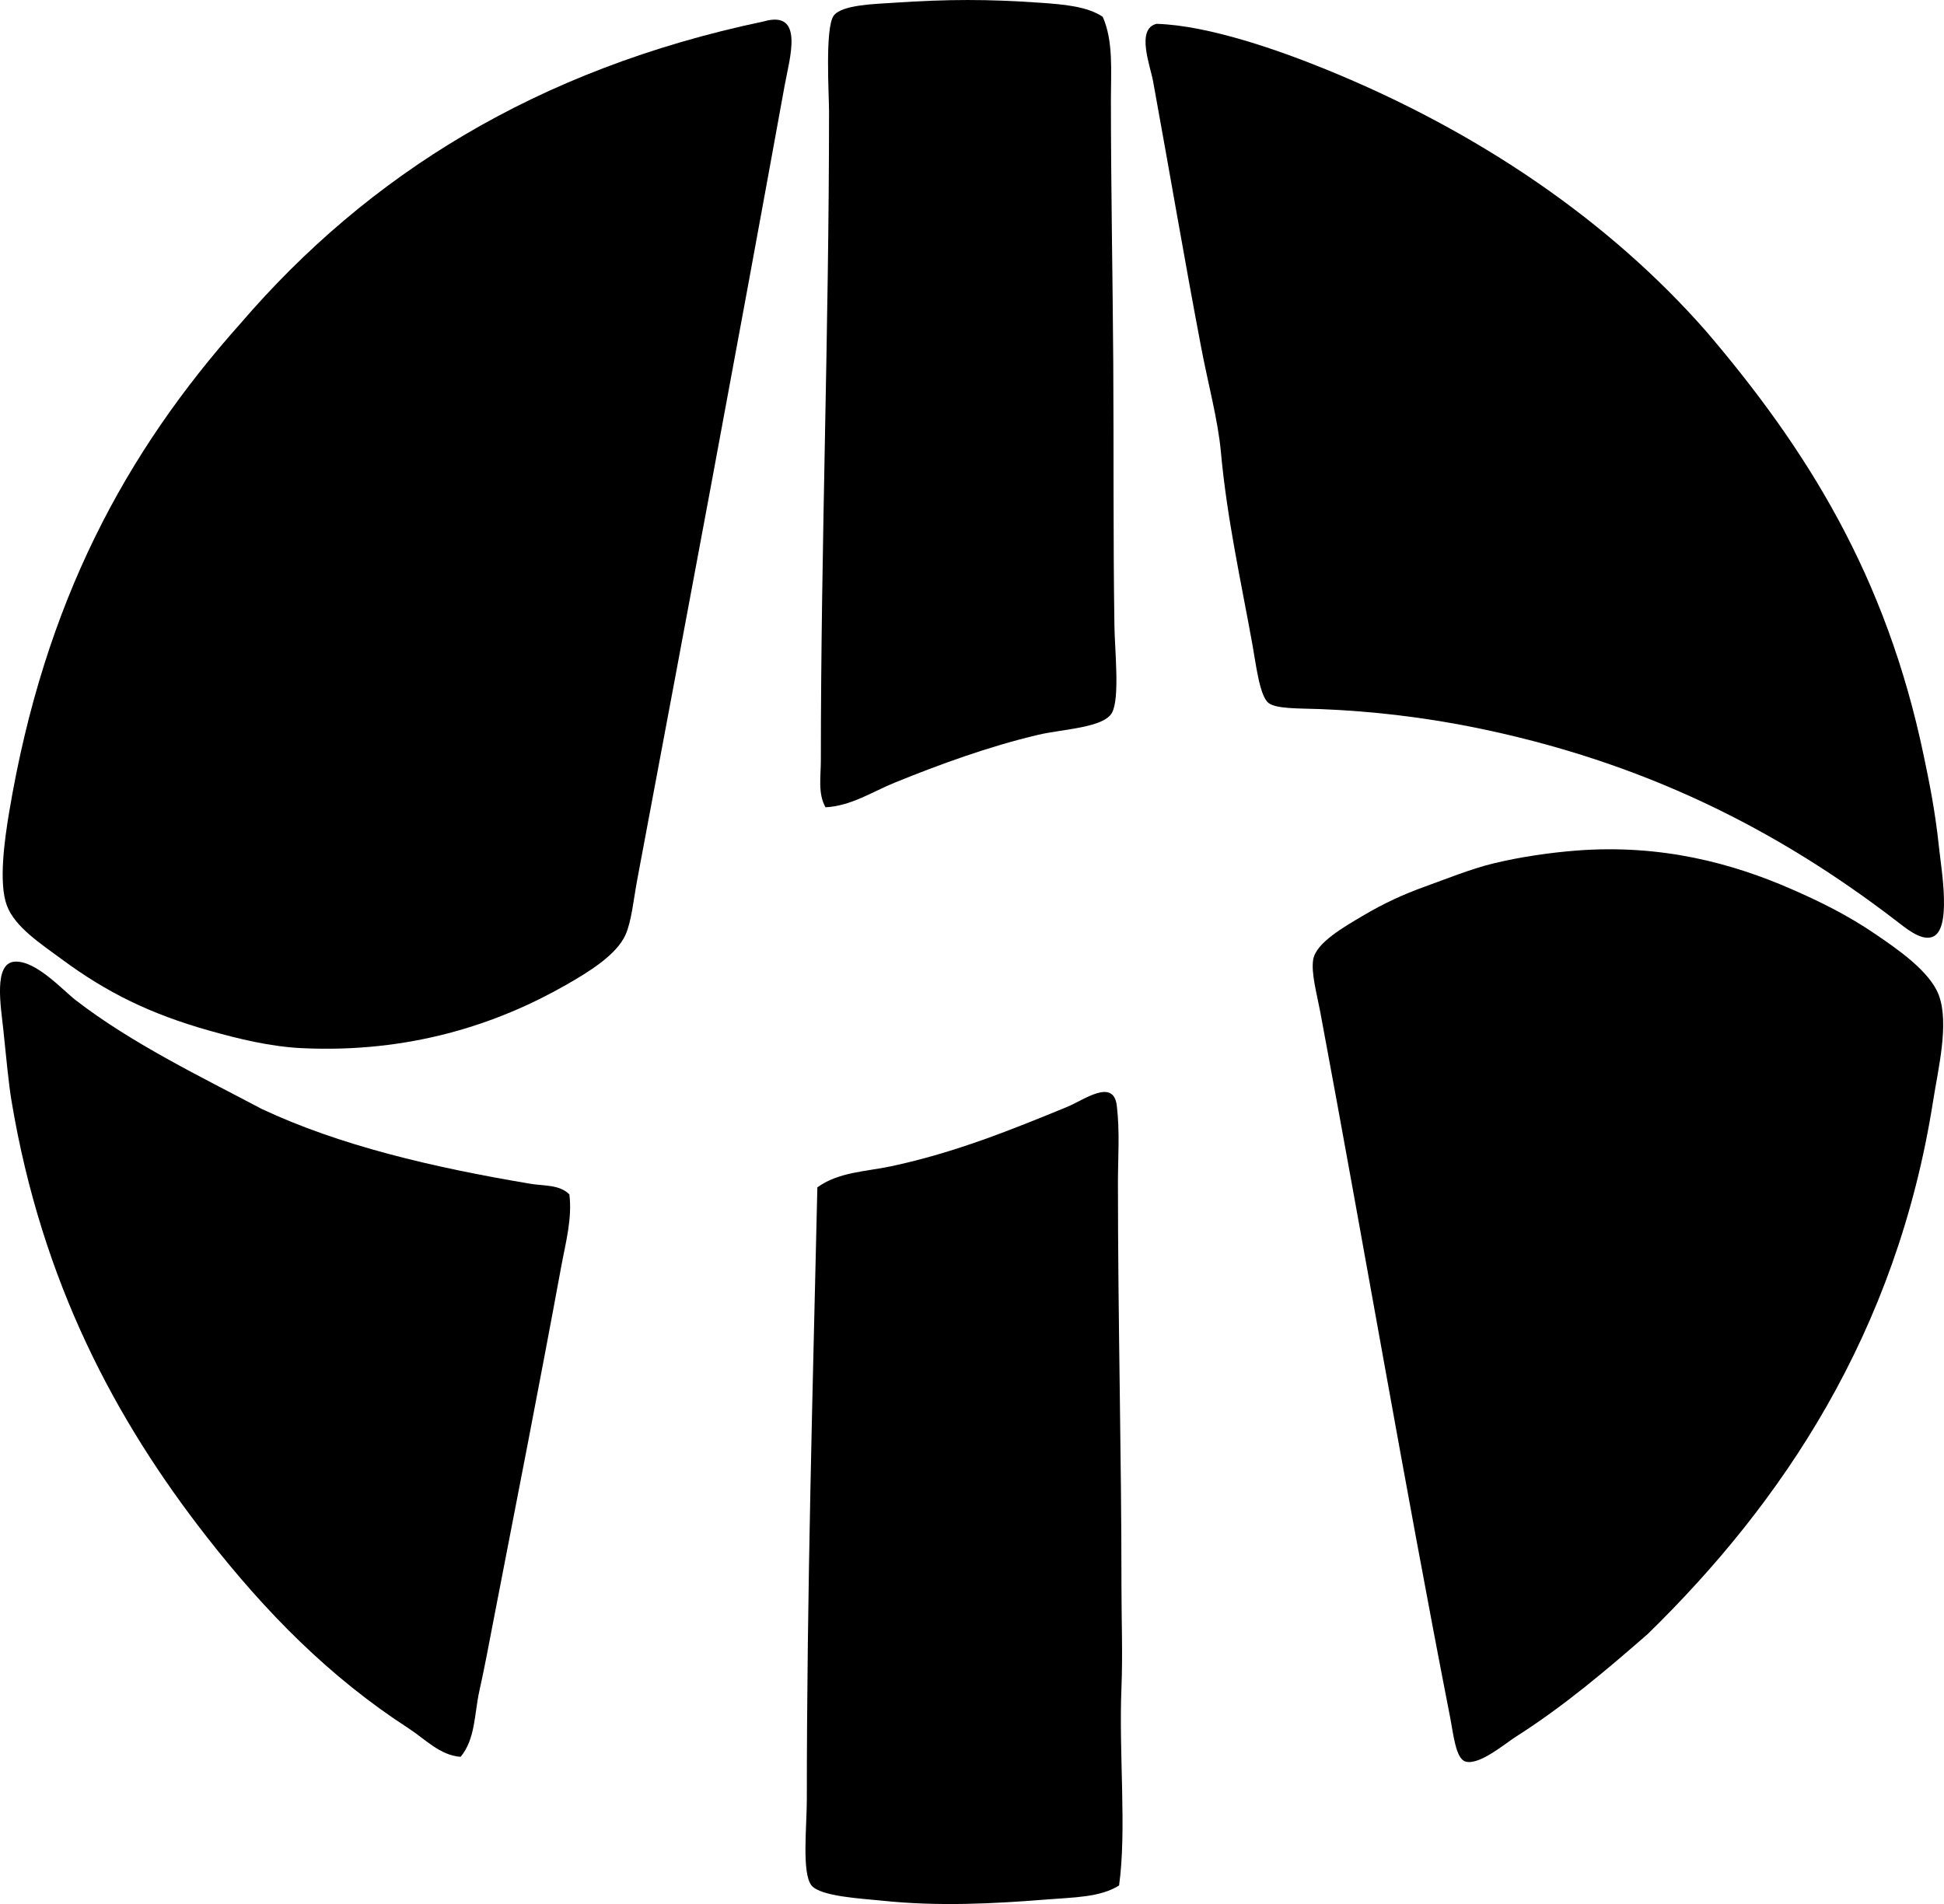 <?xml version="1.0" encoding="iso-8859-1"?>
<!-- Generator: Adobe Illustrator 19.2.0, SVG Export Plug-In . SVG Version: 6.00 Build 0)  -->
<svg version="1.1" xmlns="http://www.w3.org/2000/svg" xmlns:xlink="http://www.w3.org/1999/xlink" x="0px" y="0px"
	 viewBox="0 0 80.235 78.599" style="enable-background:new 0 0 80.235 78.599;" xml:space="preserve">
<g id="Hotel_x5F_Sogo_x5F_Palace_x5F_Takayama">
	<path style="fill-rule:evenodd;clip-rule:evenodd;" d="M34.072,33.326c-0.321-0.562-0.193-1.268-0.193-1.932
		c0.001-8.947,0.337-17.668,0.338-26.791c0-0.684-0.174-3.459,0.193-3.957c0.33-0.449,1.684-0.479,2.462-0.531
		c2.258-0.152,3.903-0.154,6.082,0c0.948,0.066,1.913,0.146,2.559,0.578c0.442,1.002,0.338,2.215,0.338,3.379
		c0,3.668,0.073,7.301,0.097,10.91c0.023,3.518-0.007,7.264,0.048,10.861c0.015,1.008,0.227,2.969-0.097,3.572
		c-0.338,0.631-2.011,0.676-3.041,0.916c-2.053,0.483-4.111,1.236-5.937,1.98C36.001,32.685,35.139,33.267,34.072,33.326z"/>
	<path style="fill-rule:evenodd;clip-rule:evenodd;" d="M31.514,0.886c1.701-0.488,1.079,1.498,0.869,2.654
		c-2.004,11.033-4.006,21.717-6.083,32.777c-0.152,0.812-0.234,1.713-0.482,2.27c-0.375,0.836-1.517,1.535-2.462,2.074
		c-2.839,1.621-6.452,2.82-10.909,2.607c-1.27-0.061-2.588-0.377-3.813-0.725c-2.438-0.688-4.221-1.568-6.083-2.943
		c-0.866-0.641-1.935-1.328-2.268-2.221c-0.349-0.934-0.092-2.74,0.096-3.861c1.457-8.684,4.804-14.85,9.558-20.178
		C15.179,7.24,22.14,2.857,31.514,0.886z"/>
	<path style="fill-rule:evenodd;clip-rule:evenodd;" d="M47.733,0.984c2.171,0.062,5.14,1.125,6.999,1.883
		c6.294,2.559,11.704,6.268,15.689,10.812c4.139,4.85,7.425,10.072,8.978,17.521c0.206,0.984,0.465,2.209,0.628,3.766
		c0.104,0.98,0.542,3.445-0.289,3.717c-0.474,0.154-1.086-0.373-1.545-0.725c-4.849-3.707-10.38-6.549-17.523-7.965
		c-1.801-0.355-3.94-0.639-6.227-0.723c-0.835-0.031-1.744-0.004-2.075-0.242c-0.378-0.271-0.529-1.602-0.676-2.414
		c-0.482-2.67-1.049-5.189-1.303-7.965c-0.122-1.326-0.529-2.807-0.82-4.344c-0.704-3.707-1.27-7.068-1.979-10.957
		C47.469,2.697,46.882,1.193,47.733,0.984z"/>
	<path style="fill-rule:evenodd;clip-rule:evenodd;" d="M68.007,67.453c-1.654,1.443-3.43,2.961-5.455,4.248
		c-0.427,0.271-1.51,1.195-2.075,1.014c-0.398-0.127-0.493-1.146-0.628-1.834c-1.914-9.797-3.53-19.328-5.358-29.107
		c-0.134-0.717-0.388-1.623-0.29-2.172c0.124-0.695,1.301-1.354,2.027-1.787c0.931-0.553,1.744-0.912,2.559-1.207
		c0.937-0.338,1.937-0.744,2.848-0.965c1.145-0.277,2.36-0.447,3.428-0.531c3.513-0.271,6.444,0.527,8.882,1.594
		c1.158,0.506,2.295,1.064,3.427,1.834c0.912,0.619,2.293,1.557,2.655,2.559c0.426,1.174-0.038,3.045-0.241,4.344
		C78.283,55.041,73.54,62.052,68.007,67.453z"/>
	<path style="fill-rule:evenodd;clip-rule:evenodd;" d="M19.011,72.523c-0.853-0.061-1.466-0.732-2.124-1.16
		c-3.297-2.133-5.918-4.805-8.351-7.916c-3.748-4.795-6.807-10.49-8.062-18.006c-0.115-0.688-0.216-1.76-0.338-2.943
		c-0.094-0.922-0.426-2.756,0.483-2.801c0.873-0.043,1.96,1.168,2.51,1.594c2.304,1.781,5.168,3.16,7.675,4.488
		c3.186,1.496,7.011,2.406,11.102,3.09c0.535,0.09,1.178,0.024,1.593,0.434c0.126,0.994-0.16,2.024-0.338,2.994
		c-0.881,4.789-1.854,9.75-2.8,14.627c-0.186,0.961-0.366,1.941-0.58,2.895C19.579,70.732,19.623,71.789,19.011,72.523z"/>
	<path style="fill-rule:evenodd;clip-rule:evenodd;" d="M46.188,77.832c-0.775,0.496-1.887,0.49-2.993,0.58
		c-2.173,0.174-4.479,0.295-6.806,0.047c-0.774-0.082-2.524-0.166-2.896-0.627c-0.407-0.504-0.193-2.455-0.193-3.523
		c0-8.568,0.248-17.084,0.435-25.295c0.876-0.637,2.026-0.652,3.041-0.869c2.639-0.561,4.994-1.517,7.289-2.461
		c0.656-0.27,1.889-1.19,2.028-0.049c0.131,1.076,0.048,2.199,0.048,3.139c0,5.801,0.146,11.221,0.145,16.652
		c0,1.432,0.056,2.861,0,4.248C46.174,72.439,46.507,75.533,46.188,77.832z"/>
</g>
<g id="Layer_1">
</g>
</svg>
